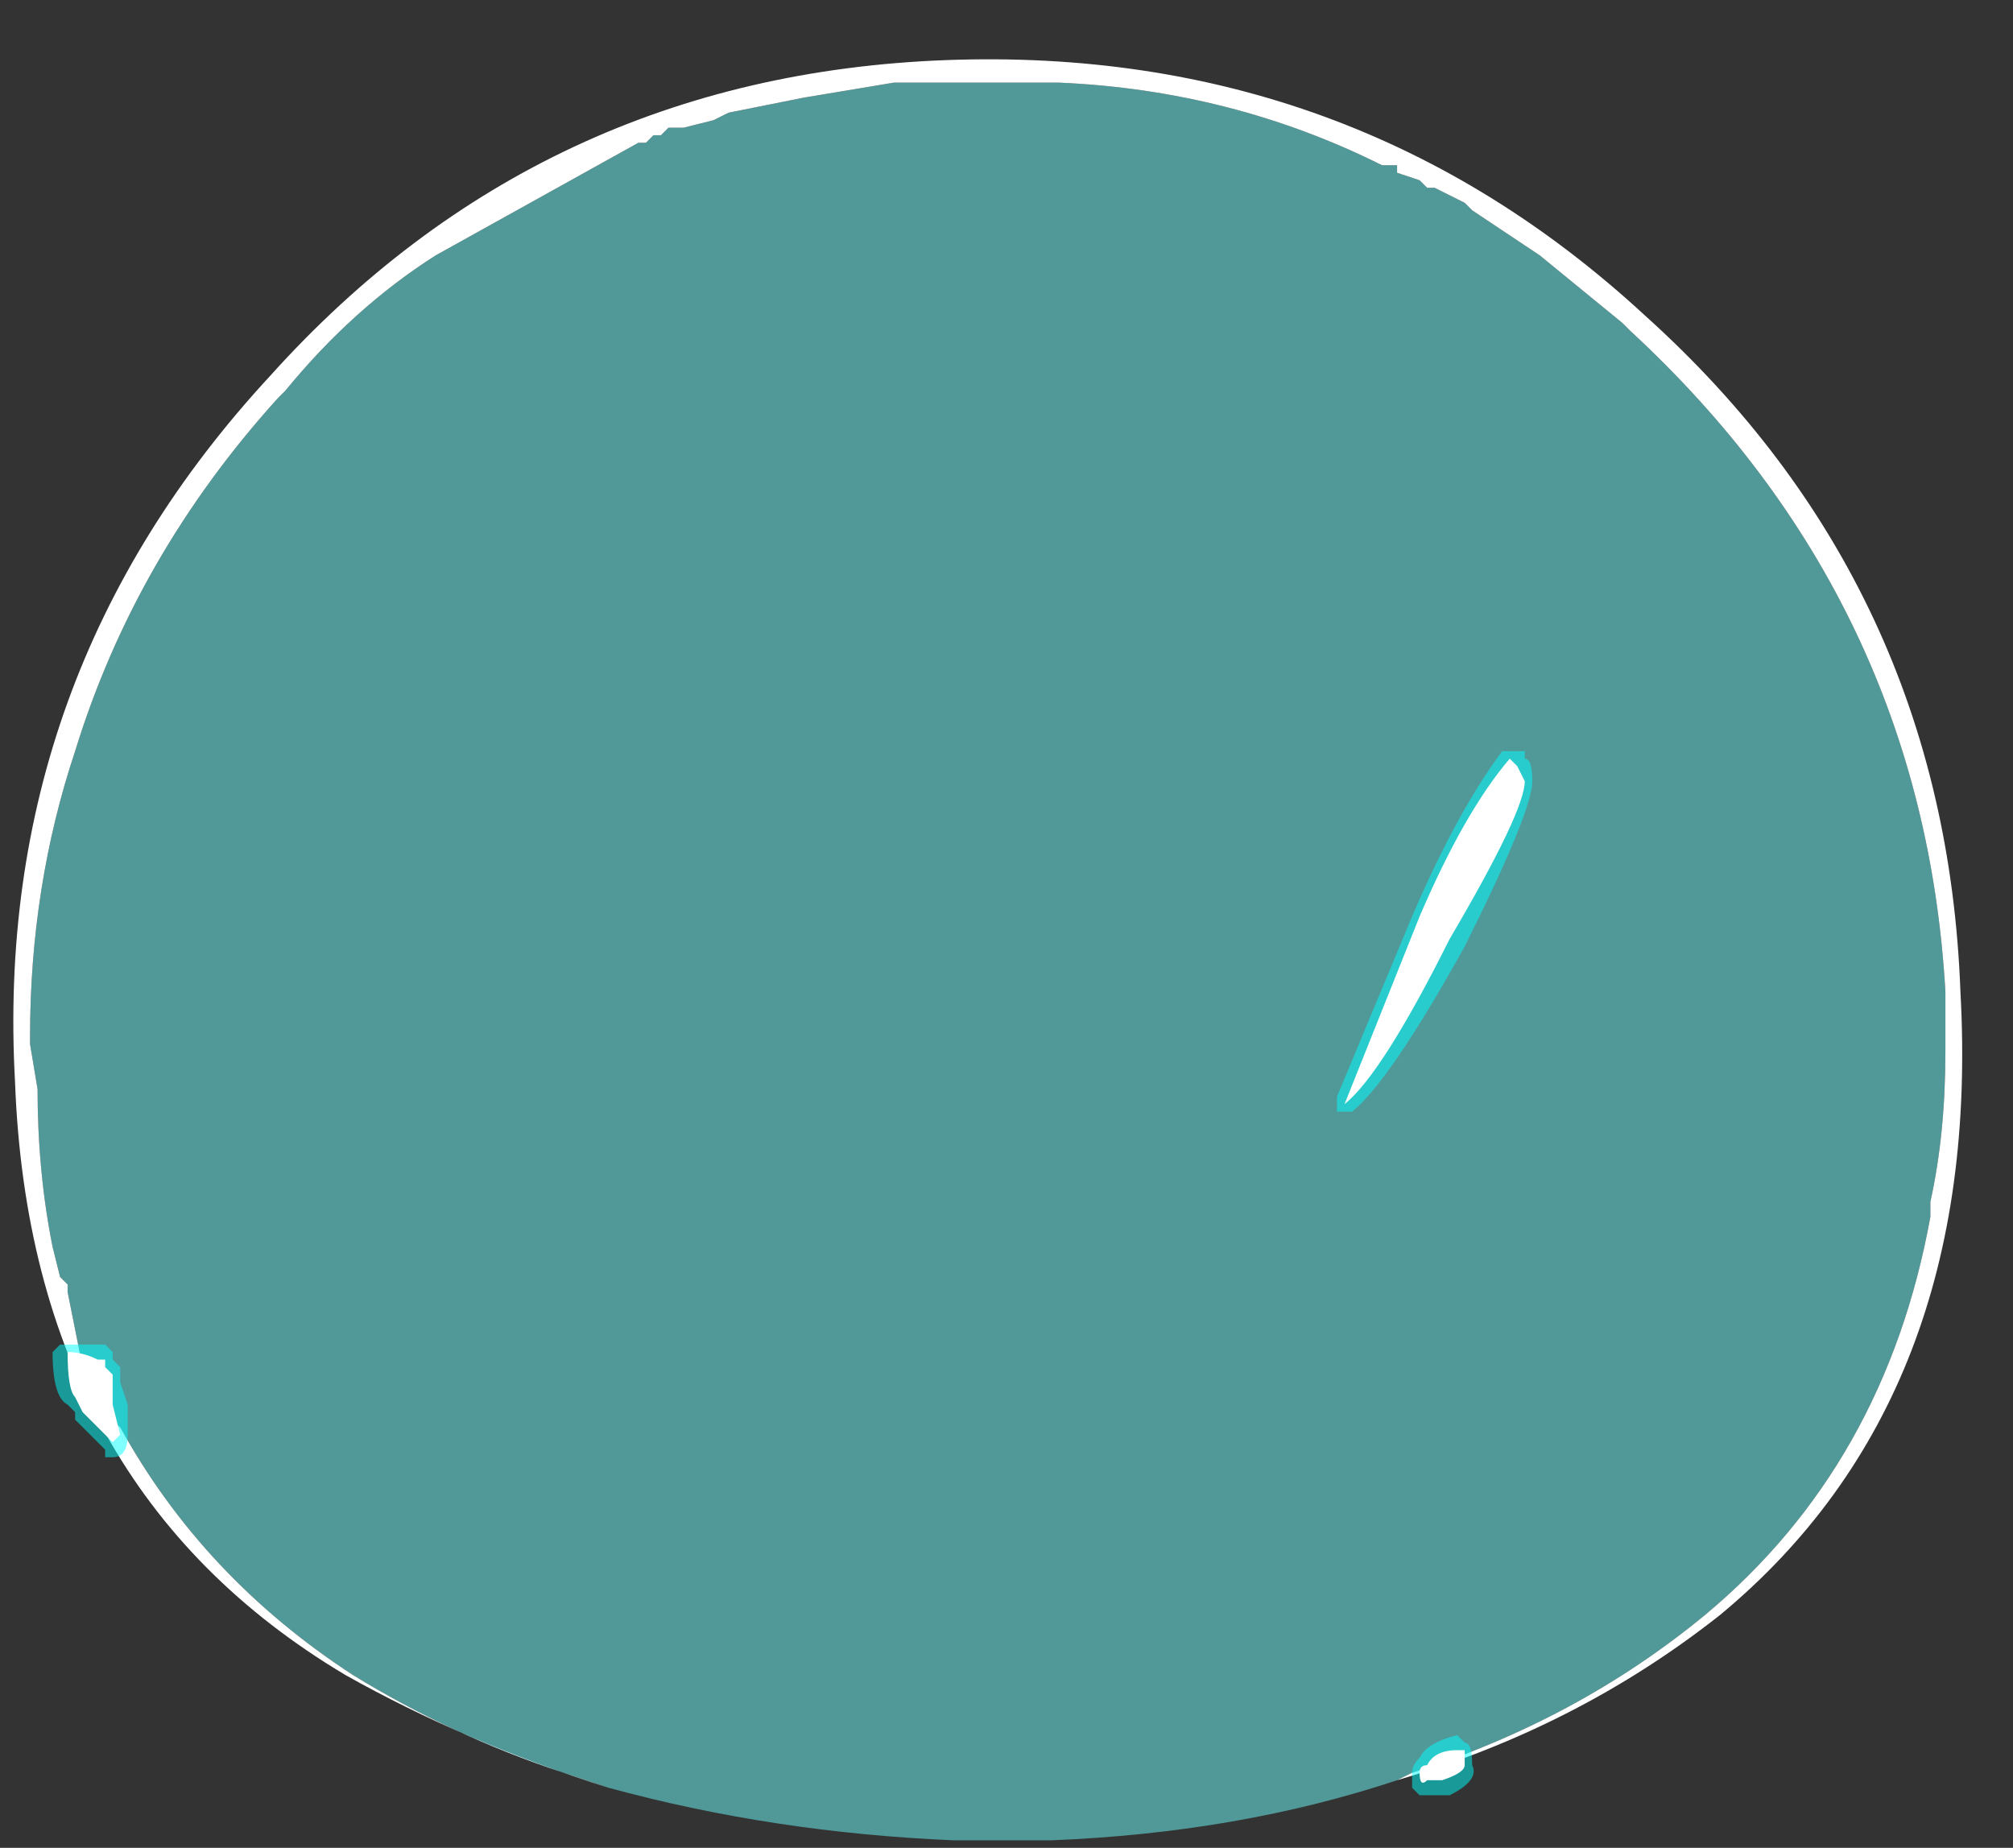 <?xml version="1.0" encoding="UTF-8" standalone="no"?>
<svg xmlns:ffdec="https://www.free-decompiler.com/flash" xmlns:xlink="http://www.w3.org/1999/xlink" ffdec:objectType="frame" height="86.1px" width="93.8px" xmlns="http://www.w3.org/2000/svg">
  <rect width="100%" height="100%" fill="#333333" stroke="none"/>
  <g transform="matrix(1.0, 0.0, 0.0, 1.0, 45.85, 73.5)">
    <use ffdec:characterId="5192" height="11.85" transform="matrix(7.0, 0.0, 0.0, 7.0, -45.15, -70.7)" width="13.0" xlink:href="#shape0"/>
    <use ffdec:characterId="5193" height="6.95" transform="matrix(7.0, 0.0, 0.0, 7.0, -43.4, -38.5)" width="9.85" xlink:href="#shape1"/>
  </g>
  <defs>
    <g id="shape0" transform="matrix(1.0, 0.0, 0.0, 1.0, 6.45, 10.1)">
      <path d="M-2.5 1.4 L-2.8 1.3 Q-3.55 1.05 -4.2 0.65 -5.2 0.0 -5.75 -1.0 -5.9 -1.1 -6.0 -1.4 L-6.1 -1.9 -6.1 -1.95 -6.15 -2.0 -6.2 -2.2 Q-6.3 -2.7 -6.3 -3.25 L-6.35 -3.55 -6.35 -3.6 Q-6.35 -4.6 -6.05 -5.5 -5.65 -6.8 -4.7 -7.85 L-4.65 -7.9 Q-4.2 -8.45 -3.65 -8.8 L-2.3 -9.55 -2.25 -9.55 -2.2 -9.6 -2.15 -9.6 -2.1 -9.65 -2.0 -9.65 -1.8 -9.7 -1.7 -9.75 -1.2 -9.85 -0.6 -9.95 0.5 -9.95 Q1.65 -9.9 2.65 -9.4 L2.75 -9.4 2.75 -9.35 2.9 -9.3 2.95 -9.25 3.0 -9.25 3.2 -9.15 3.25 -9.1 3.7 -8.8 4.25 -8.35 4.3 -8.3 Q6.25 -6.5 6.4 -3.9 L6.4 -3.5 Q6.4 -2.95 6.3 -2.5 L6.3 -2.4 Q6.0 -0.75 4.8 0.25 3.95 0.95 2.85 1.3 L2.75 1.35 Q1.7 1.7 0.45 1.75 L-0.2 1.75 Q-1.4 1.7 -2.5 1.4" fill="#70ffff" fill-opacity="0.498" fill-rule="evenodd" stroke="none"/>
      <path d="M2.75 1.35 L2.85 1.3 Q3.95 0.95 4.8 0.25 6.0 -0.75 6.3 -2.4 L6.3 -2.5 Q6.4 -2.95 6.4 -3.5 L6.4 -3.9 Q6.25 -6.5 4.3 -8.3 L4.25 -8.35 3.7 -8.8 3.25 -9.1 3.2 -9.15 3.0 -9.25 2.95 -9.25 2.9 -9.3 2.75 -9.35 2.75 -9.4 2.65 -9.4 Q1.65 -9.9 0.5 -9.95 L-0.6 -9.95 -1.2 -9.85 -1.7 -9.75 -1.8 -9.7 -2.0 -9.65 -2.1 -9.65 -2.15 -9.6 -2.2 -9.6 -2.25 -9.55 -2.3 -9.55 -3.65 -8.8 Q-4.2 -8.45 -4.65 -7.9 L-4.7 -7.85 Q-5.65 -6.8 -6.05 -5.5 -6.35 -4.6 -6.35 -3.6 L-6.35 -3.55 -6.3 -3.25 Q-6.3 -2.7 -6.2 -2.2 L-6.15 -2.0 -6.1 -1.95 -6.1 -1.9 -6.0 -1.4 Q-5.9 -1.1 -5.75 -1.0 -5.2 0.0 -4.2 0.65 -3.55 1.05 -2.8 1.3 L-2.5 1.4 Q-3.45 1.1 -4.25 0.65 -6.35 -0.6 -6.45 -3.3 -6.6 -6.0 -4.75 -8.0 -2.95 -10.0 -0.25 -10.1 2.45 -10.2 4.4 -8.4 6.4 -6.6 6.5 -3.9 6.65 -1.2 4.9 0.25 3.95 1.0 2.75 1.35" fill="#ffffff" fill-rule="evenodd" stroke="none"/>
    </g>
    <g id="shape1" transform="matrix(1.0, 0.0, 0.0, 1.0, 6.2, 5.5)">
      <path d="M3.5 -5.5 L3.6 -5.5 3.6 -5.45 Q3.65 -5.45 3.65 -5.3 3.65 -5.1 3.2 -4.2 2.7 -3.3 2.45 -3.1 L2.35 -3.1 2.35 -3.2 2.85 -4.4 Q3.15 -5.1 3.45 -5.5 L3.5 -5.5 M3.15 1.05 L3.2 1.1 Q3.25 1.1 3.25 1.25 3.3 1.35 3.1 1.45 L2.9 1.45 2.85 1.4 2.85 1.3 Q2.85 1.25 2.9 1.2 2.95 1.1 3.15 1.05 M-5.9 -1.55 L-5.85 -1.55 -5.8 -1.5 -5.8 -1.45 -5.75 -1.4 -5.75 -1.3 -5.7 -1.15 -5.7 -0.95 Q-5.7 -0.8 -5.8 -0.8 L-5.85 -0.8 -5.85 -0.85 -6.05 -1.05 -6.05 -1.1 -6.1 -1.15 Q-6.2 -1.2 -6.2 -1.5 L-6.15 -1.55 -5.9 -1.55" fill="#00ffff" fill-opacity="0.498" fill-rule="evenodd" stroke="none"/>
      <path d="M3.55 -5.4 L3.6 -5.3 Q3.6 -5.1 3.1 -4.25 2.65 -3.35 2.4 -3.15 L2.9 -4.4 Q3.2 -5.1 3.5 -5.45 L3.55 -5.4 M3.2 1.15 L3.2 1.25 Q3.2 1.3 3.05 1.35 L2.95 1.35 Q2.9 1.4 2.9 1.3 2.9 1.25 2.95 1.25 3.0 1.15 3.15 1.15 L3.2 1.15 M-5.85 -1.45 L-5.85 -1.4 -5.8 -1.35 -5.8 -1.15 -5.75 -0.95 -5.8 -0.9 -6.0 -1.1 -6.05 -1.2 Q-6.1 -1.25 -6.1 -1.5 -6.0 -1.5 -5.9 -1.45 L-5.85 -1.45" fill="#ffffff" fill-rule="evenodd" stroke="none"/>
    </g>
  </defs>
</svg>
